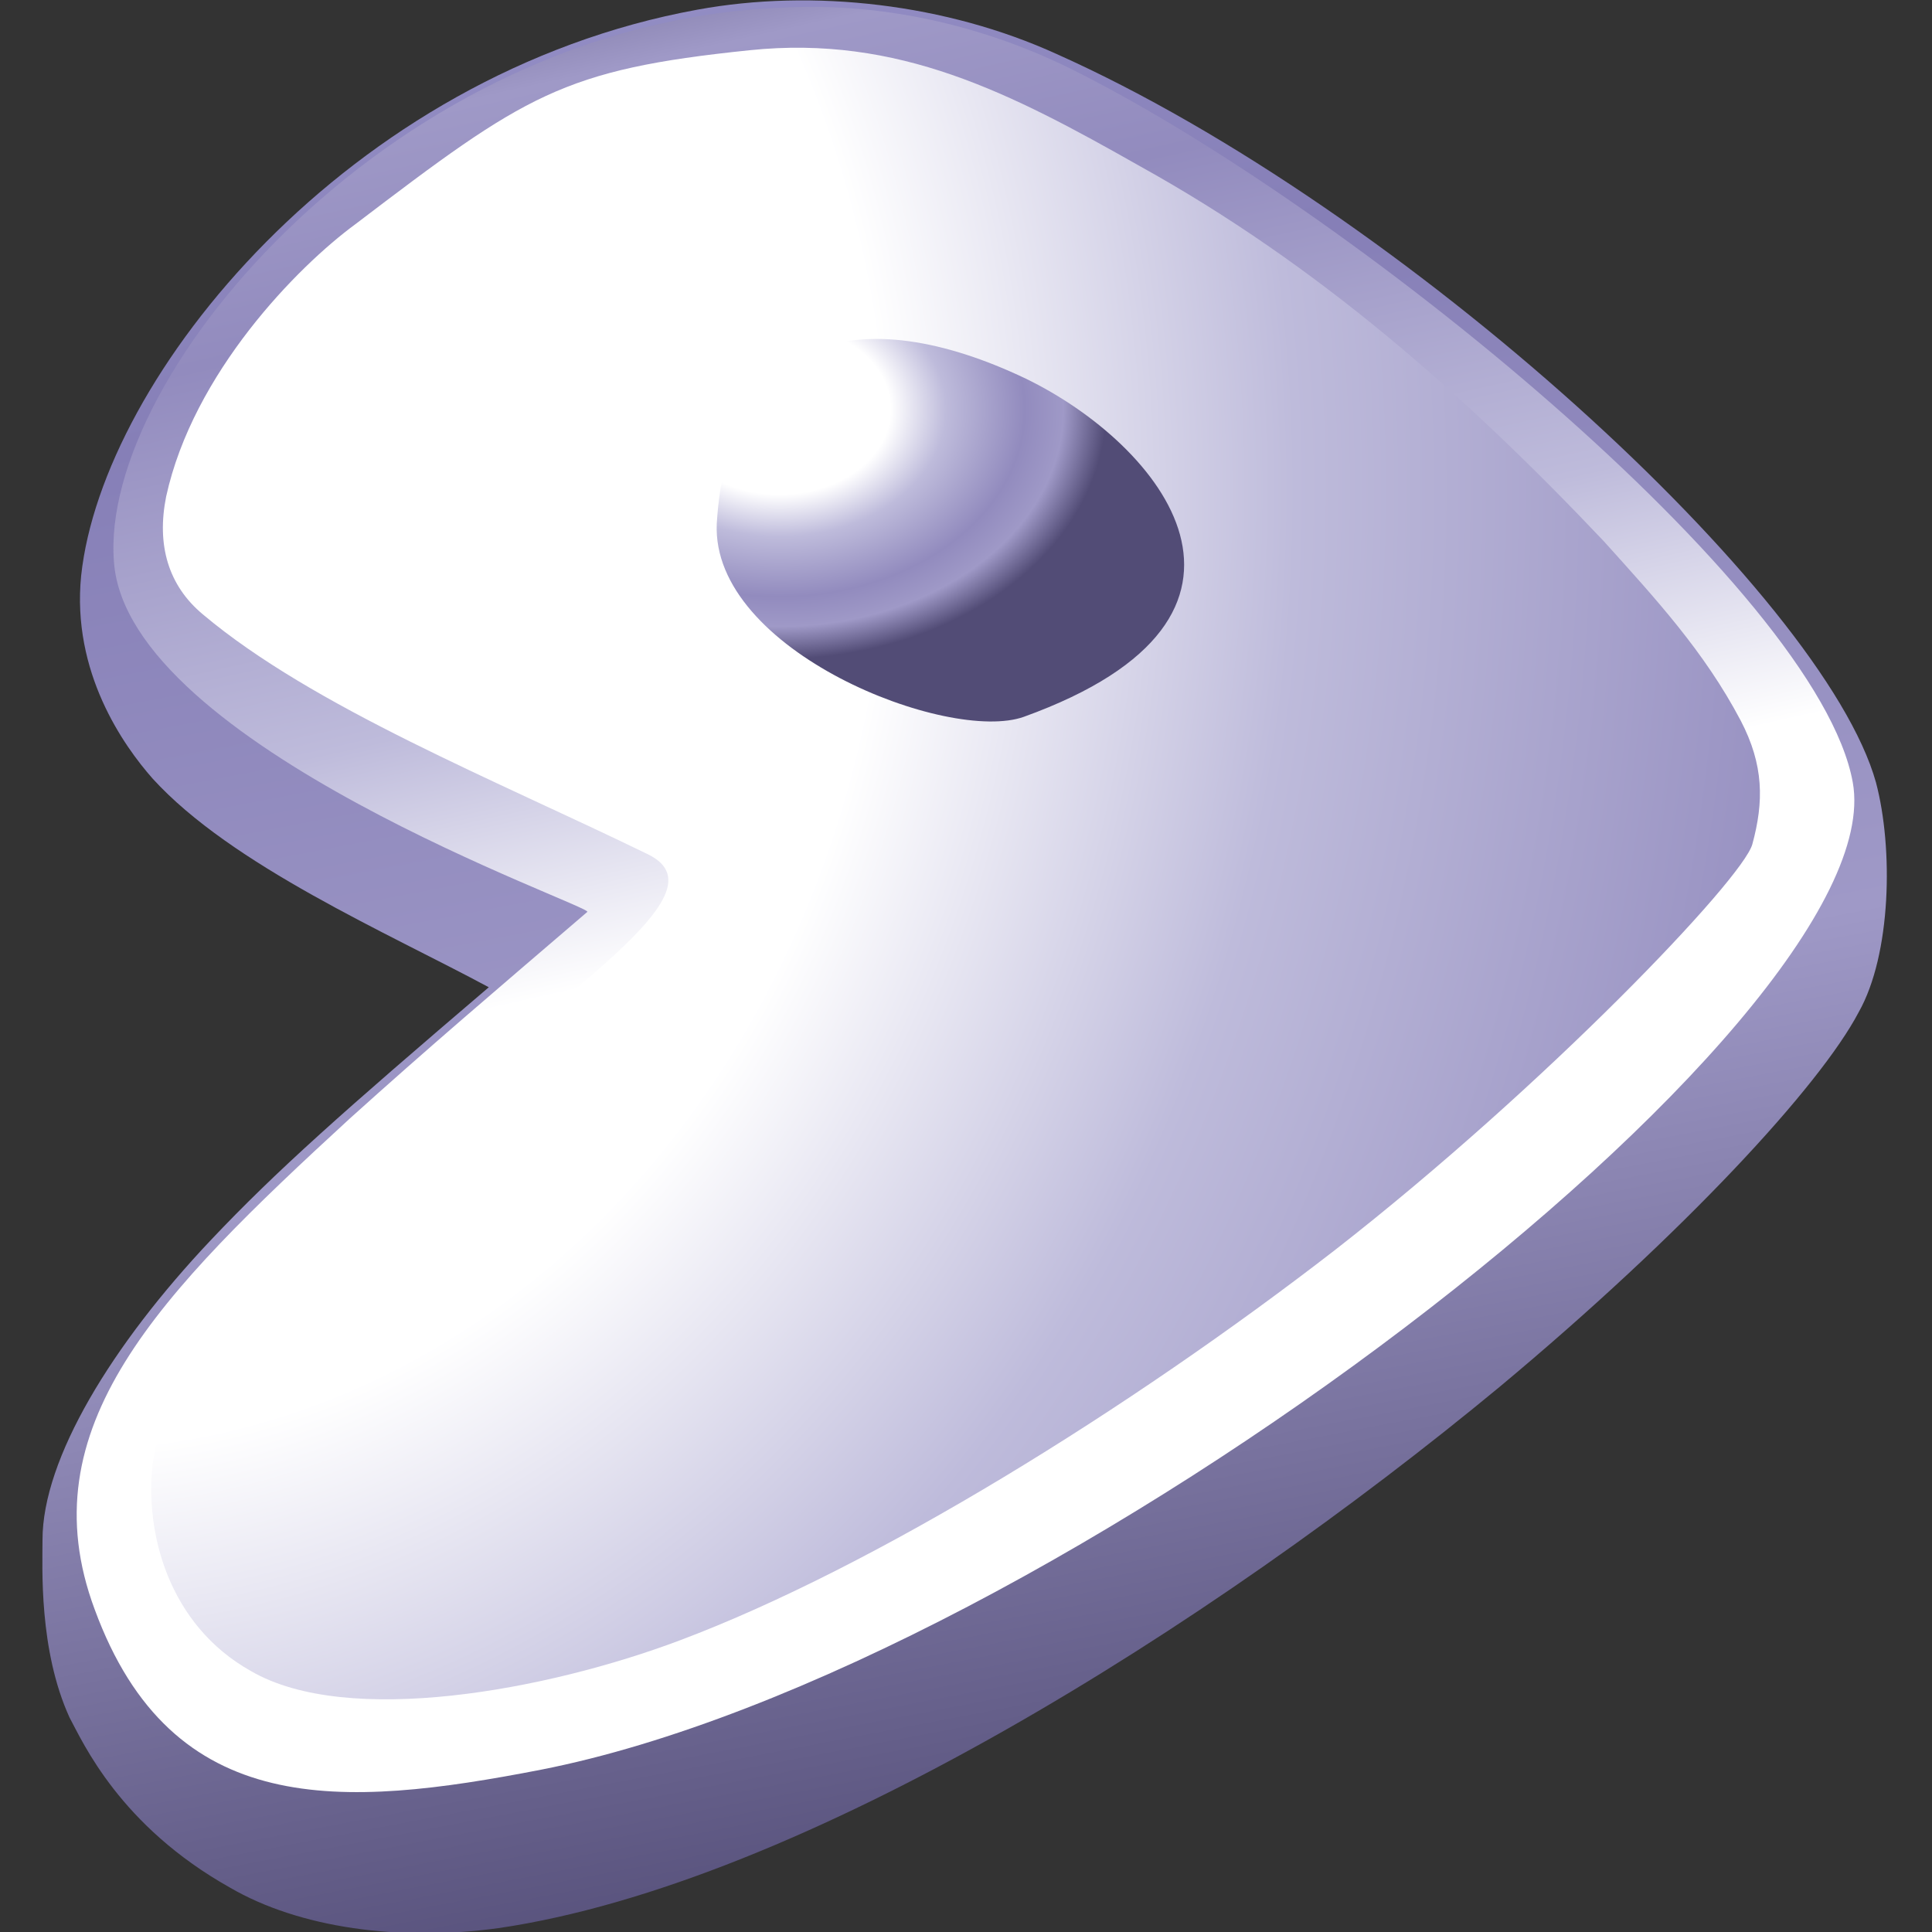 <svg xmlns="http://www.w3.org/2000/svg" viewBox="0 0 100 100">
	<rect x="0" y="0" width="100" height="100" fill="#333333" stroke="none"/>
	<linearGradient id="a" x1="-6.002" x2="56.763" y1="331.446" y2="2.724" gradientTransform="matrix(1 0 0 -1 0 101.433)" gradientUnits="userSpaceOnUse">
		<stop offset="0" stop-color="#fff"/>
		<stop offset=".34" stop-color="#fff"/>
		<stop offset=".51" stop-color="#bebdf3"/>
		<stop offset=".75" stop-color="#867fb7"/>
		<stop offset=".87" stop-color="#9f99c7"/>
		<stop offset="1" stop-color="#524c76"/>
	</linearGradient>
	<path fill="url(#a)" d="M2.2 79.7c0-4.2 3.6-10.1 8.7-15.5 3.4-3.6 6.9-6.7 14.4-13.1-5.2-2.8-13.3-6.3-17.4-10.8-1.5-1.7-4.2-5.5-3.7-10.5C5.3 19.5 18 3.8 36.1.5c6-1.1 12.9-.3 18.6 2.3 17.9 8 39.7 28 42.4 37.7.9 3.4.8 8.9-.9 11.9-2 3.8-9 11.4-18.6 19.4-15 12.4-36.1 25.7-51.8 28-5.1.7-10.3 0-13.9-2.1-5.7-3.2-7.6-7.5-8.3-8.8-1.6-3.5-1.4-7.8-1.4-9.2zm42.3-47.4c.2-2.4 9.6 0 9 1.9-.6 2-9.2.9-9-1.9z"/>
	<linearGradient id="b" x1="53.56" x2="34.602" y1="25.117" y2="110.121" gradientTransform="matrix(1 0 0 -1 0 101.433)" gradientUnits="userSpaceOnUse">
		<stop offset="0" stop-color="#fff"/>
		<stop offset=".34" stop-color="#fff"/>
		<stop offset=".51" stop-color="#bebbdb"/>
		<stop offset=".75" stop-color="#928bbe"/>
		<stop offset=".87" stop-color="#9f99c7"/>
		<stop offset="1" stop-color="#524c76"/>
	</linearGradient>
	<path fill="url(#b)" d="M30.4 47.2c-4.9 4.2-8.2 7-12.3 10.7C8.2 67 1.4 73.9 4.9 83.3c4 10.9 12.8 10.3 23.1 8.3 26.5-5.2 70.1-38.8 67.9-51.1-1.8-10-26.2-29.9-40.6-37C50.8 1.3 45.6.1 40.4.4 20.6 1.2 5.1 19.3 5.9 29.1c.7 9.5 24.8 17.8 24.5 18.1zm-3-33.2c-6 6.6-2.2 19.5 7.7 26.5 11.6 8.2 30.3 9.7 34.1 3.4 7-11.8-.6-24.2-12-29.8-11.1-5.6-26-4.3-29.8-.1z"/>
	<radialGradient id="c" cx="-4670.706" cy="2977.396" r="1" gradientTransform="matrix(16.872 0 0 -12.932 78844.961 38524.699)" gradientUnits="userSpaceOnUse">
		<stop offset="0" stop-color="#fff"/>
		<stop offset=".34" stop-color="#fff"/>
		<stop offset=".51" stop-color="#bebbdb"/>
		<stop offset=".75" stop-color="#928bbe"/>
		<stop offset=".87" stop-color="#9f99c7"/>
		<stop offset="1" stop-color="#524c76"/>
	</radialGradient>
	<path fill="url(#c)" d="M47.8 40.2c8.4 1.2 15.6-2.2 16.7-10.5.9-6.3-8.8-13.2-14.6-14.8-4.8-1.3-15.4.4-16.1 9.5-.7 9.6 9.1 15.1 14 15.8zm-4.1-15.9c-5.5 8.5 8 11.2 10.1 9.6 8.9-6.7-7.7-13.3-10.1-9.6z"/>
	<radialGradient id="d" cx="-4944.299" cy="3258.485" r="1" gradientTransform="matrix(-2.313 146.757 125.165 1.973 -419278.25 719208.125)" gradientUnits="userSpaceOnUse">
		<stop offset="0" stop-color="#fff"/>
		<stop offset=".34" stop-color="#fff"/>
		<stop offset=".51" stop-color="#bebbdb"/>
		<stop offset=".75" stop-color="#928bbe"/>
		<stop offset=".87" stop-color="#9f99c7"/>
		<stop offset="1" stop-color="#524c76"/>
	</radialGradient>
	<path fill="url(#d)" d="M38.8 2.6c-9.7 1-11.6 2.3-20.4 9-3 2.2-8.4 7.7-9.8 14.1-.5 2.5.1 4.6 1.9 6.1 5.7 4.8 15.2 8.6 23 12.4 2.3 1.1.8 3.1-2.9 6.3-9.3 8-21.8 17.8-22.7 25.3-.4 3.5.8 8.3 5.1 10.7 5 2.9 15.3 1 22.2-1.6 10.1-3.8 23.3-12 33.9-20.2 10.9-8.5 21.1-19.2 21.6-21 .6-2.2.6-4.1-.6-6.4-1.9-3.6-4.4-6.3-7.1-9.3-7.2-7.6-14.8-14.3-24-19.4-6.7-3.8-12.5-6.8-20.2-6zm14.3 17c7 3.4 14.3 12.3-.1 17.5-3.9 1.4-16.2-3.4-15.9-10 .6-9.8 7.4-11.6 16-7.5z"/>
</svg>